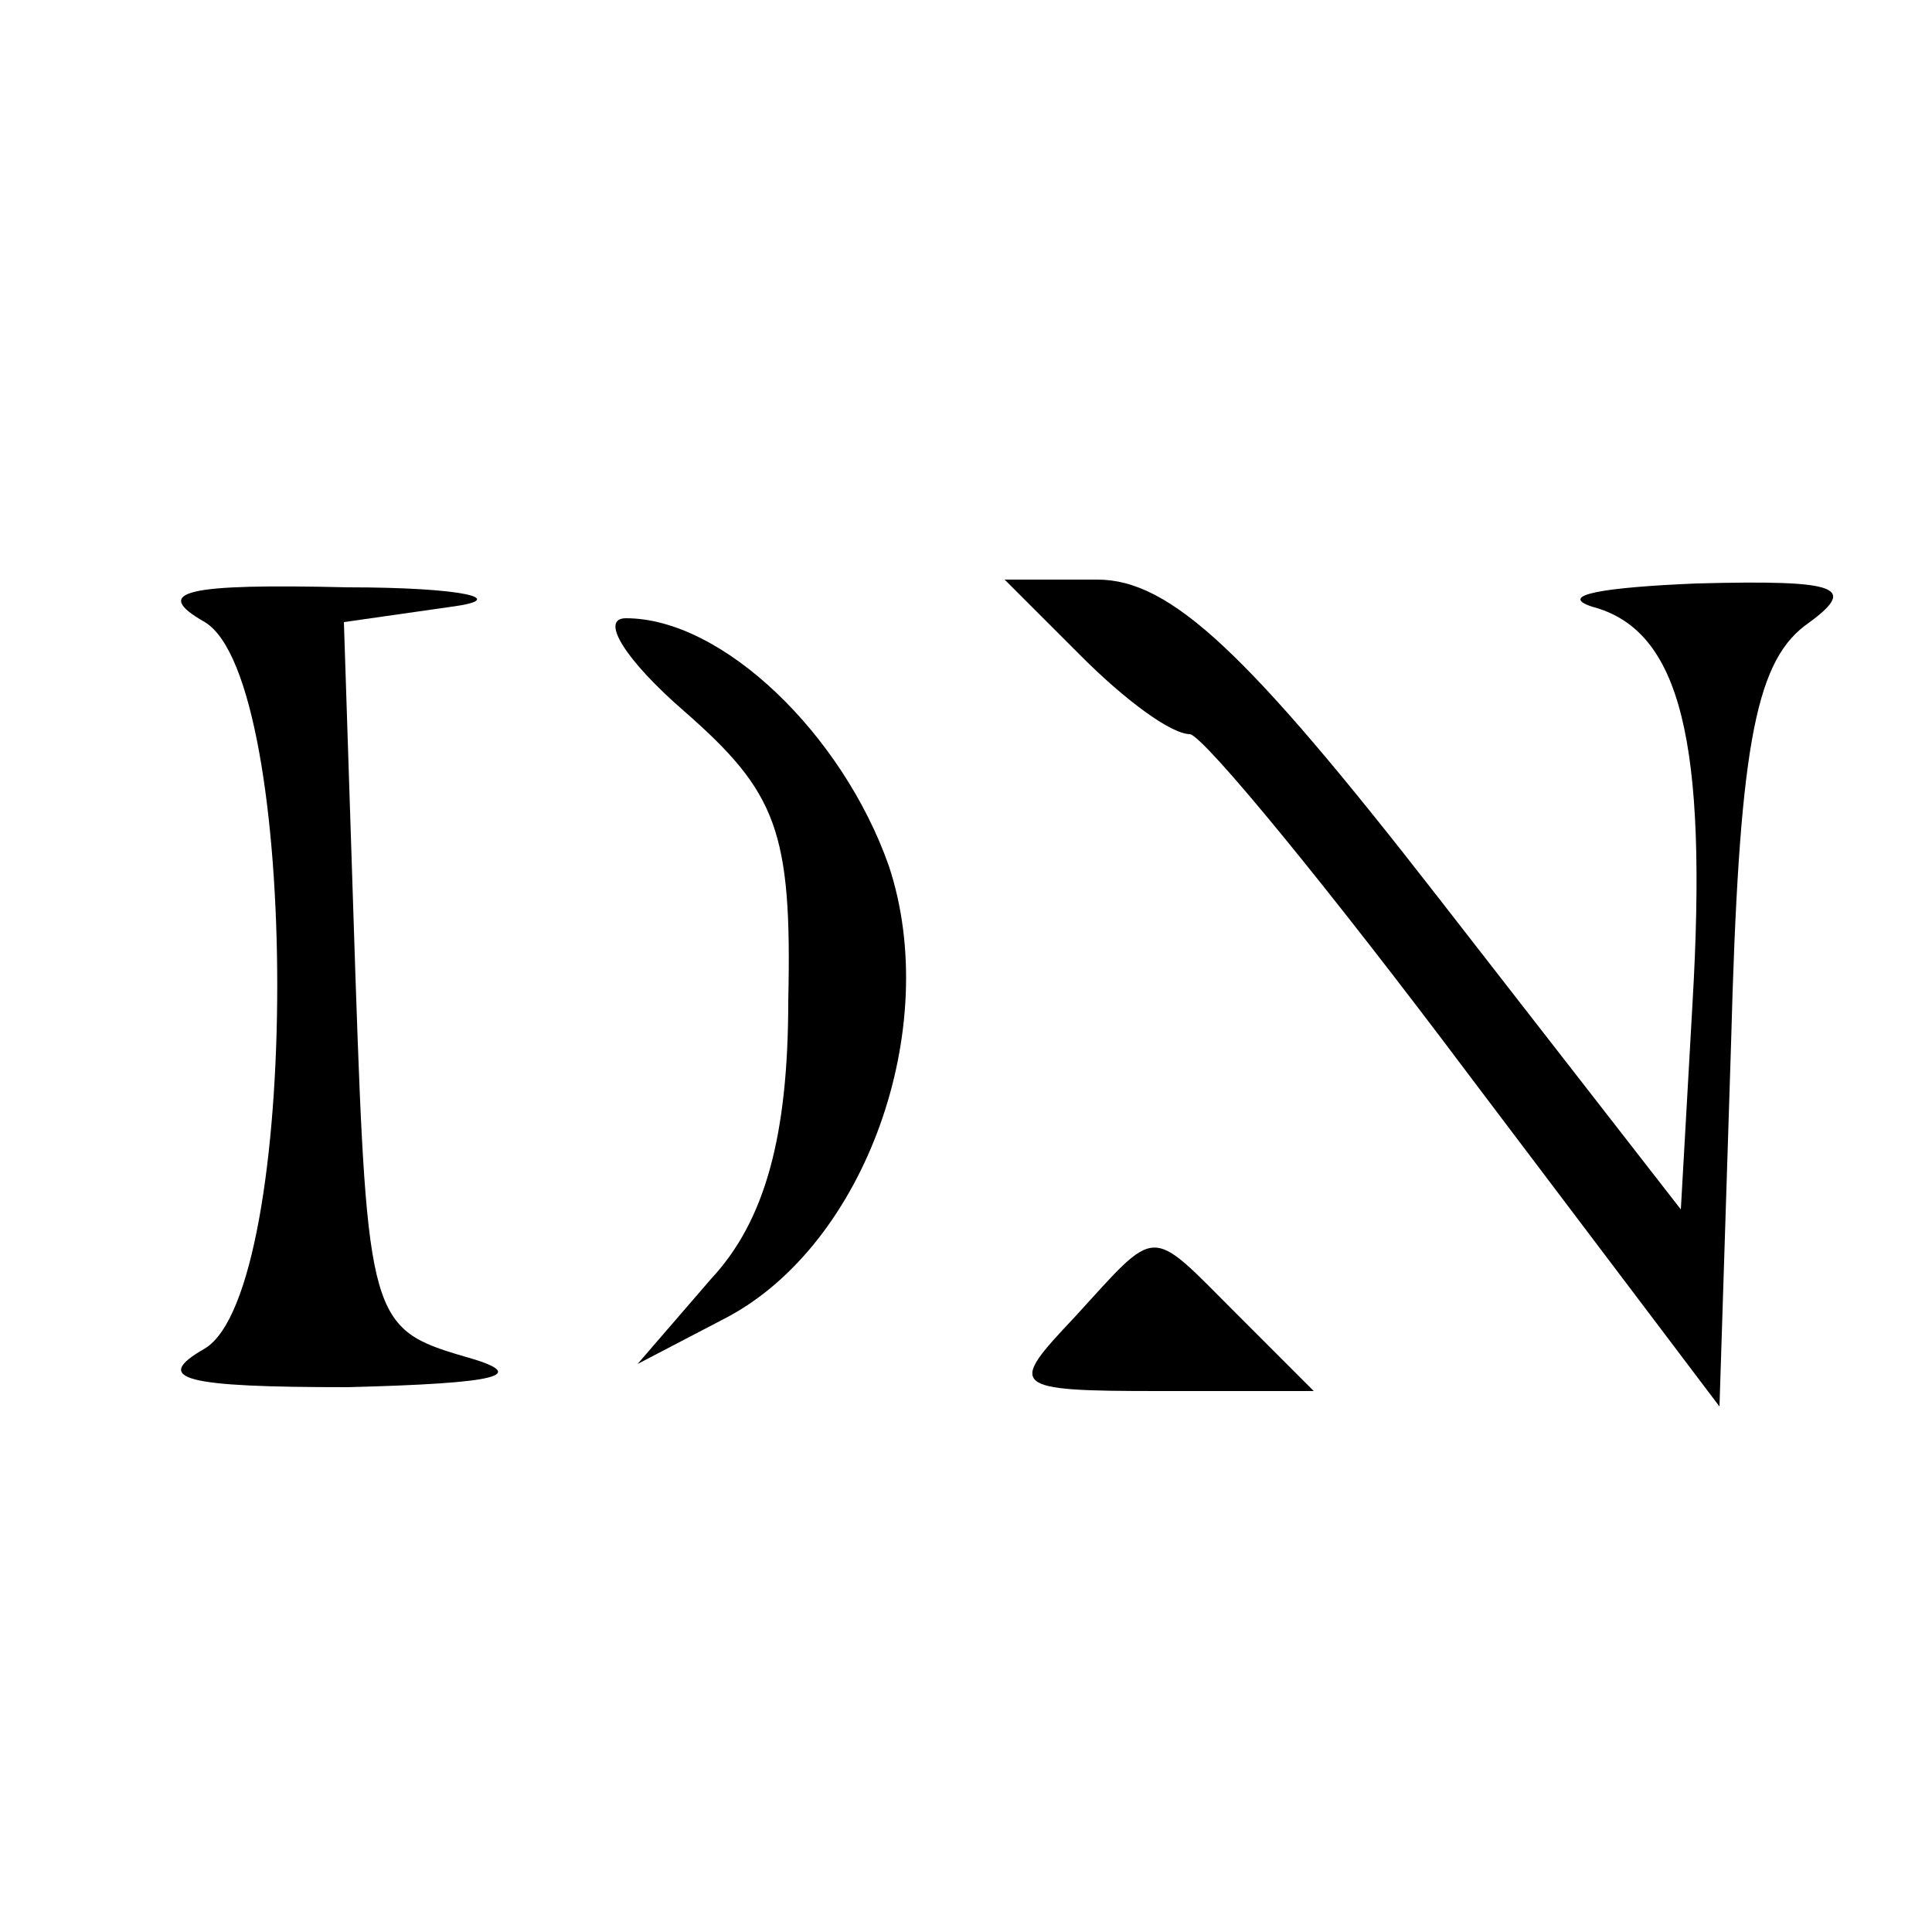 <?xml version="1.0" standalone="no"?>
<!DOCTYPE svg PUBLIC "-//W3C//DTD SVG 20010904//EN"
 "http://www.w3.org/TR/2001/REC-SVG-20010904/DTD/svg10.dtd">
<svg version="1.0" xmlns="http://www.w3.org/2000/svg"
 width="50pt" height="50pt" viewBox="0 0 50 50"
 preserveAspectRatio="xMidYMid meet">

<g transform="translate(0,50) scale(0.1,-0.1)"
fill="#000000" stroke="none">
<path d="M53 339 c25 -15 25 -173 0 -188 -14 -8 -5 -10 37 -10 39 1 48 3 30 8
-24 7 -25 10 -28 98 l-3 92 28 4 c15 2 3 5 -27 5 -42 1 -51 -1 -37 -9z"/>
<path d="M280 330 c11 -11 23 -20 28 -20 4 -1 36 -40 72 -88 l65 -86 3 94 c2
75 6 98 19 108 14 10 10 12 -28 11 -24 -1 -36 -3 -27 -6 23 -6 30 -35 26 -103
l-3 -53 -63 81 c-49 63 -69 82 -88 82 l-24 0 20 -20z"/>
<path d="M177 316 c24 -21 28 -31 27 -75 0 -35 -6 -57 -20 -72 l-19 -22 23 12
c36 19 56 75 42 117 -12 34 -43 64 -68 64 -7 0 0 -11 15 -24z"/>
<path d="M278 159 c-17 -18 -17 -19 22 -19 l40 0 -20 20 c-23 23 -20 23 -42
-1z"/>
</g>
</svg>
